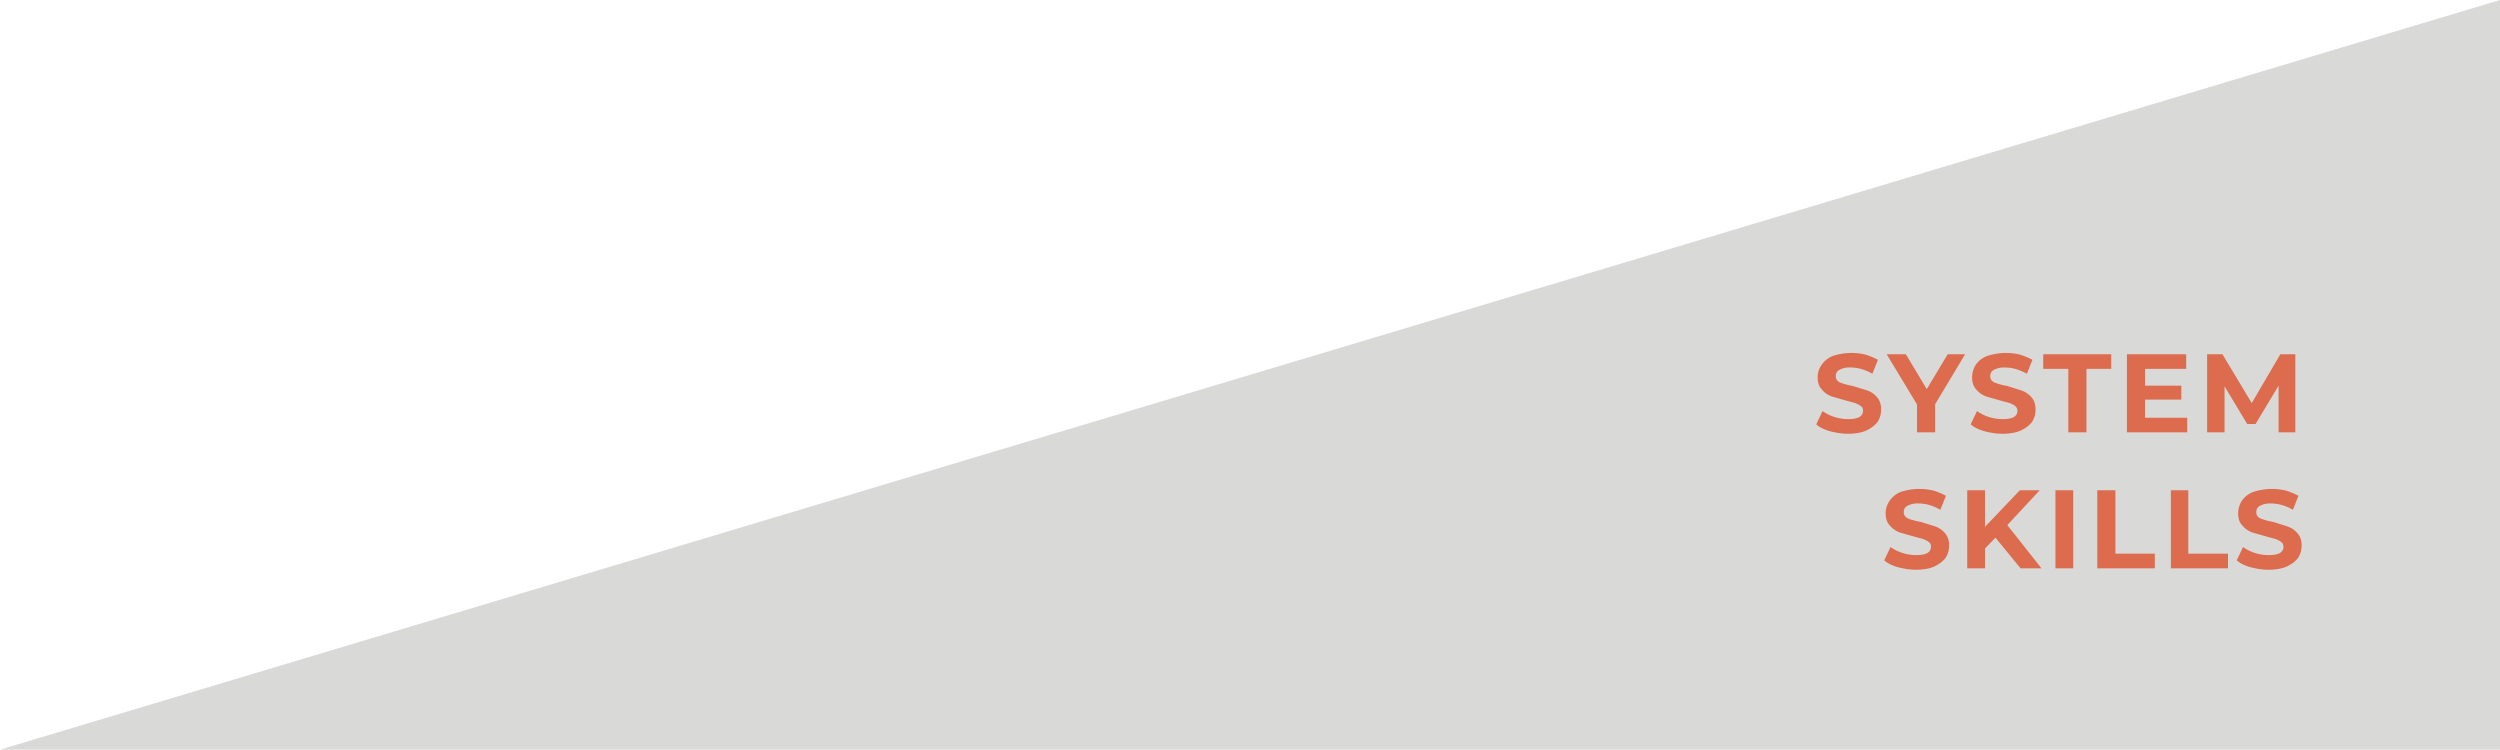<svg width="717" height="215" viewBox="0 0 717 215" fill="none" xmlns="http://www.w3.org/2000/svg"><path d="M0 215L717 0v215H0z" fill="#D9DAD7"/><path d="M530 124.4c-1.8 0-3.5-.3-5.1-.7-1.7-.5-3-1.1-4-2l1.8-3.8a12.9 12.9 0 007.4 2.3c1.4 0 2.5-.2 3.2-.6.7-.5 1-1 1-1.8 0-.5-.1-1-.6-1.3-.4-.4-1-.6-1.6-.9l-2.6-.7-4.2-1.2c-1-.4-2-1-2.8-2-.8-.8-1.2-2-1.2-3.5 0-1.3.4-2.5 1.1-3.5a7 7 0 013.2-2.6 17.2 17.2 0 019.4-.4c1.3.4 2.5.9 3.6 1.5l-1.6 4c-2.1-1.2-4.2-1.8-6.2-1.8a6 6 0 00-3.3.7c-.7.4-1 1-1 1.8s.4 1.4 1.2 1.8c.8.3 2 .7 3.7 1l4.2 1.3c1 .4 2 1 2.7 1.9.8.9 1.2 2 1.2 3.5 0 1.3-.3 2.5-1 3.6-.8 1-1.8 1.8-3.3 2.5-1.4.6-3.1.9-5.2.9zm25-8.3v7.9h-5.2v-8l-8.7-14.4h5.5l6 10 6-10h5l-8.7 14.5zm19.3 8.3c-1.8 0-3.5-.3-5.1-.7-1.7-.5-3-1.1-4-2l1.8-3.8a12.8 12.8 0 007.4 2.3c1.4 0 2.5-.2 3.2-.6.7-.5 1-1 1-1.8 0-.5-.2-1-.6-1.3-.4-.4-1-.6-1.6-.9l-2.6-.7-4.2-1.2c-1-.4-2-1-2.8-2-.8-.8-1.2-2-1.2-3.5 0-1.3.4-2.5 1-3.5a7 7 0 013.3-2.6 17.2 17.2 0 019.4-.4c1.3.4 2.5.9 3.6 1.5l-1.6 4c-2.1-1.2-4.2-1.8-6.3-1.8a6 6 0 00-3.2.7c-.7.4-1 1-1 1.8s.4 1.4 1.2 1.8c.8.3 2 .7 3.7 1l4.1 1.3c1.1.4 2 1 2.8 1.9.8.9 1.2 2 1.2 3.5 0 1.3-.3 2.5-1 3.6-.8 1-1.8 1.8-3.3 2.5-1.4.6-3.1.9-5.2.9zm19-18.6H586v-4.2h19.5v4.2h-7.1V124h-5.2v-18.2zm34 14v4.2H610v-22.4h17v4.2h-11.8v4.8h10.4v4h-10.4v5.2h12.2zm26.2 4.2v-13.4l-6.6 11h-2.4l-6.5-10.8V124h-5v-22.4h4.4l8.4 14 8.2-14h4.3V124h-4.8zm-104 39.4c-1.8 0-3.5-.3-5.1-.7-1.7-.5-3-1.1-4-2l1.8-3.8a12.9 12.9 0 007.4 2.3c1.4 0 2.5-.2 3.2-.6.7-.5 1-1 1-1.8 0-.5-.1-1-.6-1.3-.4-.4-1-.6-1.6-.9l-2.6-.7-4.2-1.2c-1-.4-2-1-2.8-2-.8-.8-1.2-2-1.2-3.5 0-1.3.4-2.5 1.1-3.5a7 7 0 013.2-2.6 17.2 17.2 0 019.4-.4c1.3.4 2.5.9 3.6 1.5l-1.6 4c-2.1-1.2-4.2-1.8-6.2-1.8a6 6 0 00-3.3.7c-.7.4-1 1-1 1.8s.4 1.4 1.2 1.8c.8.3 2 .7 3.7 1l4.2 1.3c1 .4 2 1 2.7 1.9.8.9 1.2 2 1.2 3.5 0 1.3-.3 2.5-1 3.6-.8 1-1.8 1.8-3.3 2.5-1.4.6-3.1.9-5.2.9zm22.8-9.2l-3 3.1v5.7h-5.1v-22.4h5.1v10.5l10-10.5h5.7l-9.3 10 9.8 12.4h-6l-7.2-8.8zm17.2-13.6h5.1V163h-5.1v-22.4zm12 0h5.2v18.2H618v4.2h-16.5v-22.4zm21 0h5.1v18.2H639v4.2h-16.4v-22.4zm28.1 22.8c-1.8 0-3.5-.3-5.1-.7-1.7-.5-3-1.1-4-2l1.8-3.8a12.8 12.8 0 007.4 2.3c1.4 0 2.5-.2 3.2-.6.7-.5 1-1 1-1.8 0-.5-.2-1-.6-1.3-.4-.4-1-.6-1.6-.9l-2.6-.7-4.2-1.2c-1-.4-2-1-2.8-2-.8-.8-1.2-2-1.2-3.5 0-1.3.4-2.5 1-3.5a7 7 0 013.3-2.6 17.2 17.2 0 019.4-.4c1.3.4 2.5.9 3.6 1.5l-1.6 4c-2.1-1.2-4.2-1.8-6.3-1.8a6 6 0 00-3.2.7c-.7.4-1 1-1 1.8s.4 1.4 1.2 1.8c.8.3 2 .7 3.7 1l4.1 1.3c1.1.4 2 1 2.8 1.9.8.9 1.2 2 1.2 3.5 0 1.3-.3 2.5-1 3.6-.8 1-1.8 1.8-3.3 2.5-1.4.6-3.1.9-5.2.9z" fill="#DD6B4D"/></svg>